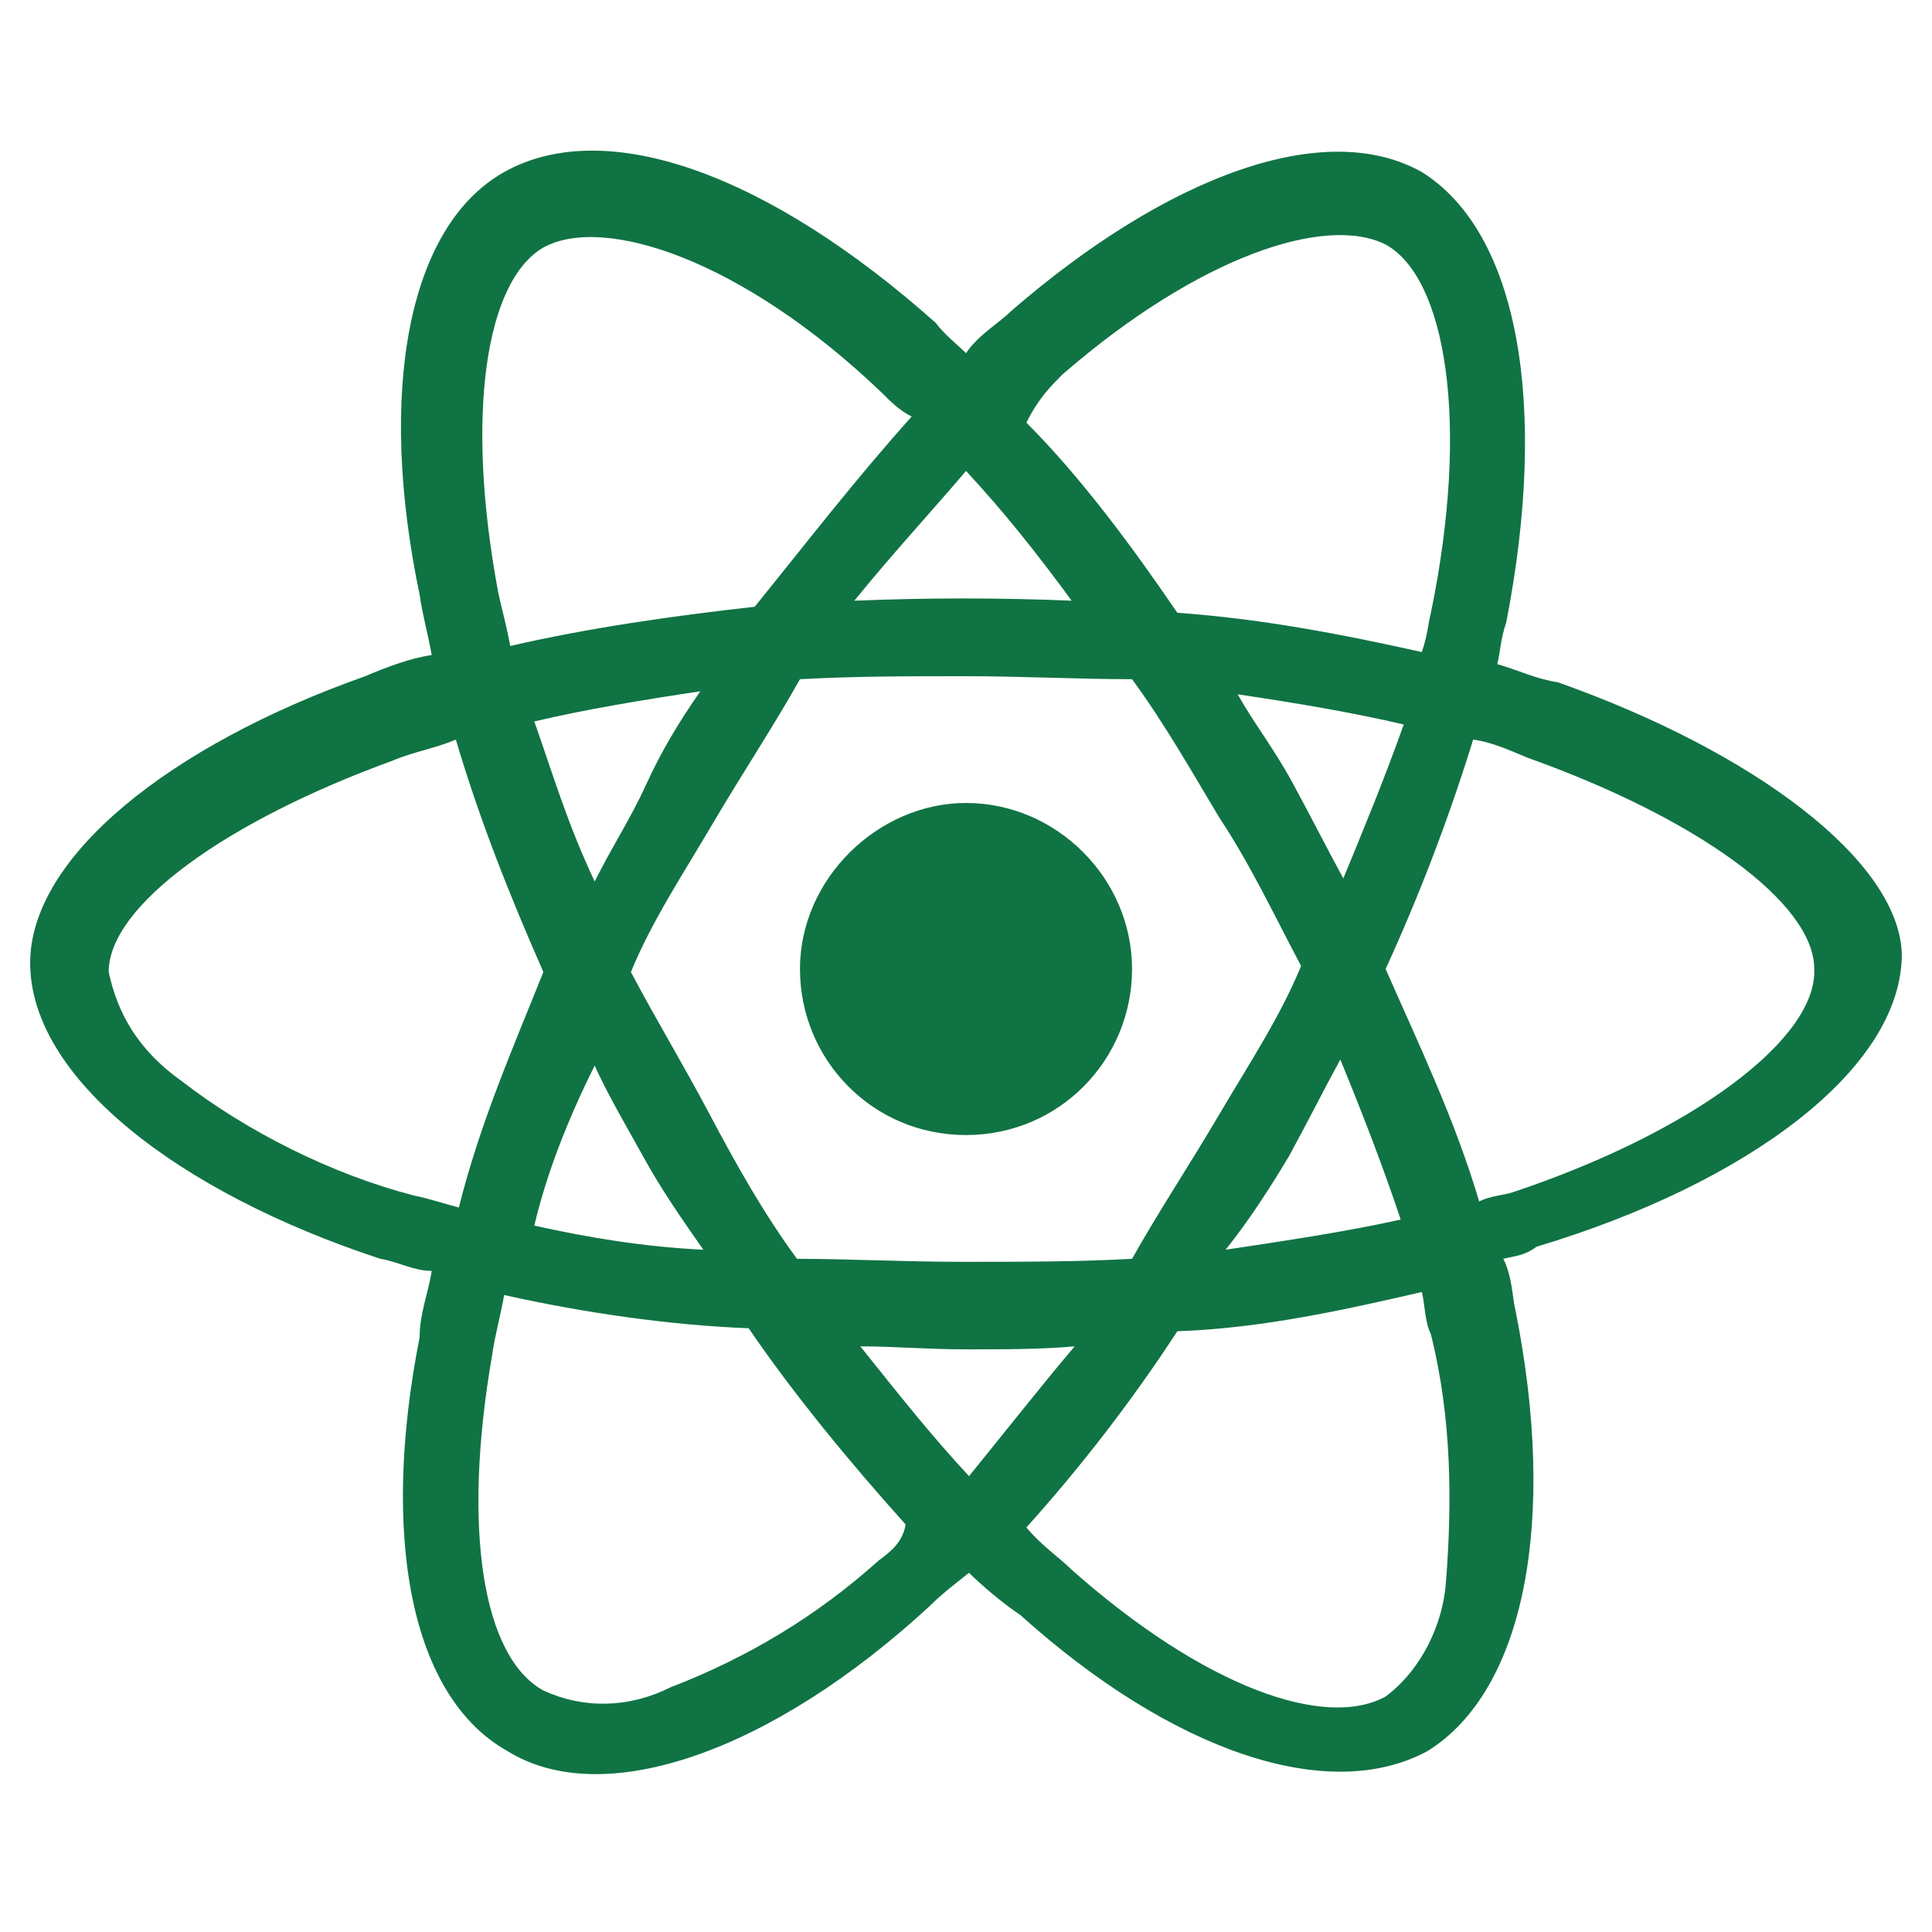 <svg width="52" height="52" viewBox="0 0 52 52" fill="none" xmlns="http://www.w3.org/2000/svg">
<path d="M41.925 18.362C41.356 18.281 40.869 18.037 40.3 17.875C40.381 17.55 40.381 17.225 40.544 16.737C41.681 10.887 40.869 6.256 38.269 4.631C35.669 3.168 31.444 4.712 27.219 8.368C26.894 8.693 26.325 9.018 26 9.506C25.756 9.262 25.431 9.018 25.188 8.693C20.719 4.712 16.331 3.087 13.569 4.631C10.969 6.093 10.156 10.562 11.294 16.006C11.375 16.575 11.537 17.143 11.619 17.631C11.05 17.712 10.4 17.956 9.831 18.2C4.55 20.068 0.812 23.075 0.812 25.918C0.812 29.006 4.794 32.093 10.238 33.881C10.725 33.962 11.131 34.206 11.619 34.206C11.537 34.775 11.294 35.343 11.294 35.993C10.238 41.356 11.05 45.662 13.65 47.125C16.25 48.75 20.8 47.125 25.025 43.225C25.35 42.9 25.675 42.656 26.081 42.331C26.406 42.656 26.975 43.143 27.462 43.468C31.525 47.125 35.75 48.587 38.431 47.125C41.031 45.5 41.925 40.95 40.788 35.262C40.706 34.937 40.706 34.368 40.462 33.881C40.788 33.8 41.031 33.8 41.356 33.556C47.044 31.85 51.188 28.762 51.188 25.675C51.106 23.156 47.206 20.231 41.925 18.362ZM28.6 10.075C32.256 6.906 35.669 5.768 37.294 6.581C38.919 7.475 39.569 11.375 38.513 16.493C38.431 16.818 38.431 17.062 38.269 17.55C36.075 17.062 33.962 16.656 31.688 16.493C30.469 14.706 29.087 12.837 27.625 11.375C27.95 10.725 28.275 10.4 28.6 10.075ZM17.306 31.118C17.794 32.012 18.363 32.825 18.931 33.637C17.306 33.556 15.844 33.312 14.381 32.987C14.706 31.606 15.275 30.143 16.006 28.681C16.331 29.412 16.9 30.387 17.306 31.118ZM14.381 19.418C15.762 19.093 17.225 18.85 18.85 18.606C18.281 19.418 17.794 20.231 17.387 21.125C16.981 22.018 16.494 22.75 16.006 23.725C15.275 22.181 14.869 20.8 14.381 19.418ZM16.981 26.162C17.55 24.781 18.363 23.562 19.175 22.181C19.988 20.8 20.8 19.581 21.531 18.281C22.994 18.2 24.456 18.2 26 18.2C27.462 18.2 29.087 18.281 30.469 18.281C31.363 19.5 32.094 20.8 32.825 22.018C33.638 23.237 34.288 24.618 35.019 26C34.45 27.381 33.638 28.6 32.825 29.981C32.013 31.362 31.2 32.581 30.469 33.881C29.006 33.962 27.544 33.962 25.919 33.962C24.294 33.962 22.831 33.881 21.45 33.881C20.556 32.662 19.825 31.362 19.094 29.981C18.363 28.6 17.712 27.543 16.981 26.162ZM34.694 31.118C35.181 30.225 35.587 29.412 36.075 28.518C36.644 29.9 37.212 31.362 37.7 32.825C36.237 33.15 34.612 33.393 32.987 33.637C33.638 32.825 34.206 31.931 34.694 31.118ZM36.156 23.643C35.669 22.75 35.263 21.937 34.775 21.043C34.288 20.15 33.719 19.418 33.312 18.687C34.938 18.931 36.4 19.175 37.781 19.5C37.294 20.881 36.725 22.262 36.156 23.643ZM26 12.675C27.056 13.812 27.95 14.95 28.844 16.168C26.894 16.087 24.944 16.087 22.994 16.168C24.05 14.868 25.106 13.731 26 12.675ZM14.625 6.662C16.25 5.768 19.988 6.987 23.725 10.562C23.969 10.806 24.212 11.05 24.538 11.212C23.075 12.837 21.694 14.625 20.312 16.331C18.119 16.575 15.844 16.9 13.731 17.387C13.65 16.9 13.488 16.331 13.406 15.925C12.512 11.131 13.081 7.556 14.625 6.662ZM12.35 32.5C12.025 32.418 11.537 32.256 11.131 32.175C8.938 31.606 6.662 30.468 4.875 29.087C3.737 28.275 3.169 27.3 2.925 26.162C2.925 24.375 6.094 22.1 10.562 20.475C11.131 20.231 11.7 20.15 12.269 19.906C12.919 22.1 13.731 24.131 14.625 26.162C13.812 28.193 12.919 30.225 12.35 32.5ZM23.644 42.006C22.019 43.468 20.15 44.606 18.038 45.418C16.9 45.987 15.681 45.987 14.625 45.5C13 44.606 12.431 41.193 13.244 36.481C13.325 35.912 13.488 35.343 13.569 34.856C15.762 35.343 18.038 35.668 20.15 35.75C21.369 37.537 22.913 39.406 24.375 41.031C24.294 41.518 23.969 41.762 23.644 42.006ZM26.081 39.731C25.025 38.593 24.131 37.456 23.156 36.237C24.05 36.237 24.944 36.318 26 36.318C27.056 36.318 28.031 36.318 28.925 36.237C28.031 37.293 27.137 38.431 26.081 39.731ZM38.919 42.575C38.837 43.712 38.269 44.931 37.294 45.662C35.669 46.556 32.419 45.418 28.844 42.25C28.519 41.925 28.031 41.6 27.625 41.112C29.087 39.487 30.469 37.7 31.688 35.831C33.962 35.75 36.156 35.262 38.269 34.775C38.35 35.1 38.35 35.587 38.513 35.912C39.081 38.187 39.081 40.462 38.919 42.575ZM40.706 32.093C40.462 32.175 40.138 32.175 39.812 32.337C39.163 30.143 38.188 28.112 37.294 26.081C38.188 24.131 39 22.018 39.65 19.906C40.219 19.987 40.706 20.231 41.112 20.393C45.663 22.018 48.831 24.293 48.831 26.081C48.913 27.95 45.581 30.468 40.706 32.093ZM26 30.55C28.519 30.55 30.469 28.518 30.469 26.081C30.469 23.643 28.438 21.612 26 21.612C23.644 21.612 21.531 23.643 21.531 26.081C21.531 28.518 23.481 30.55 26 30.55Z" fill="#107343"/>
</svg>
